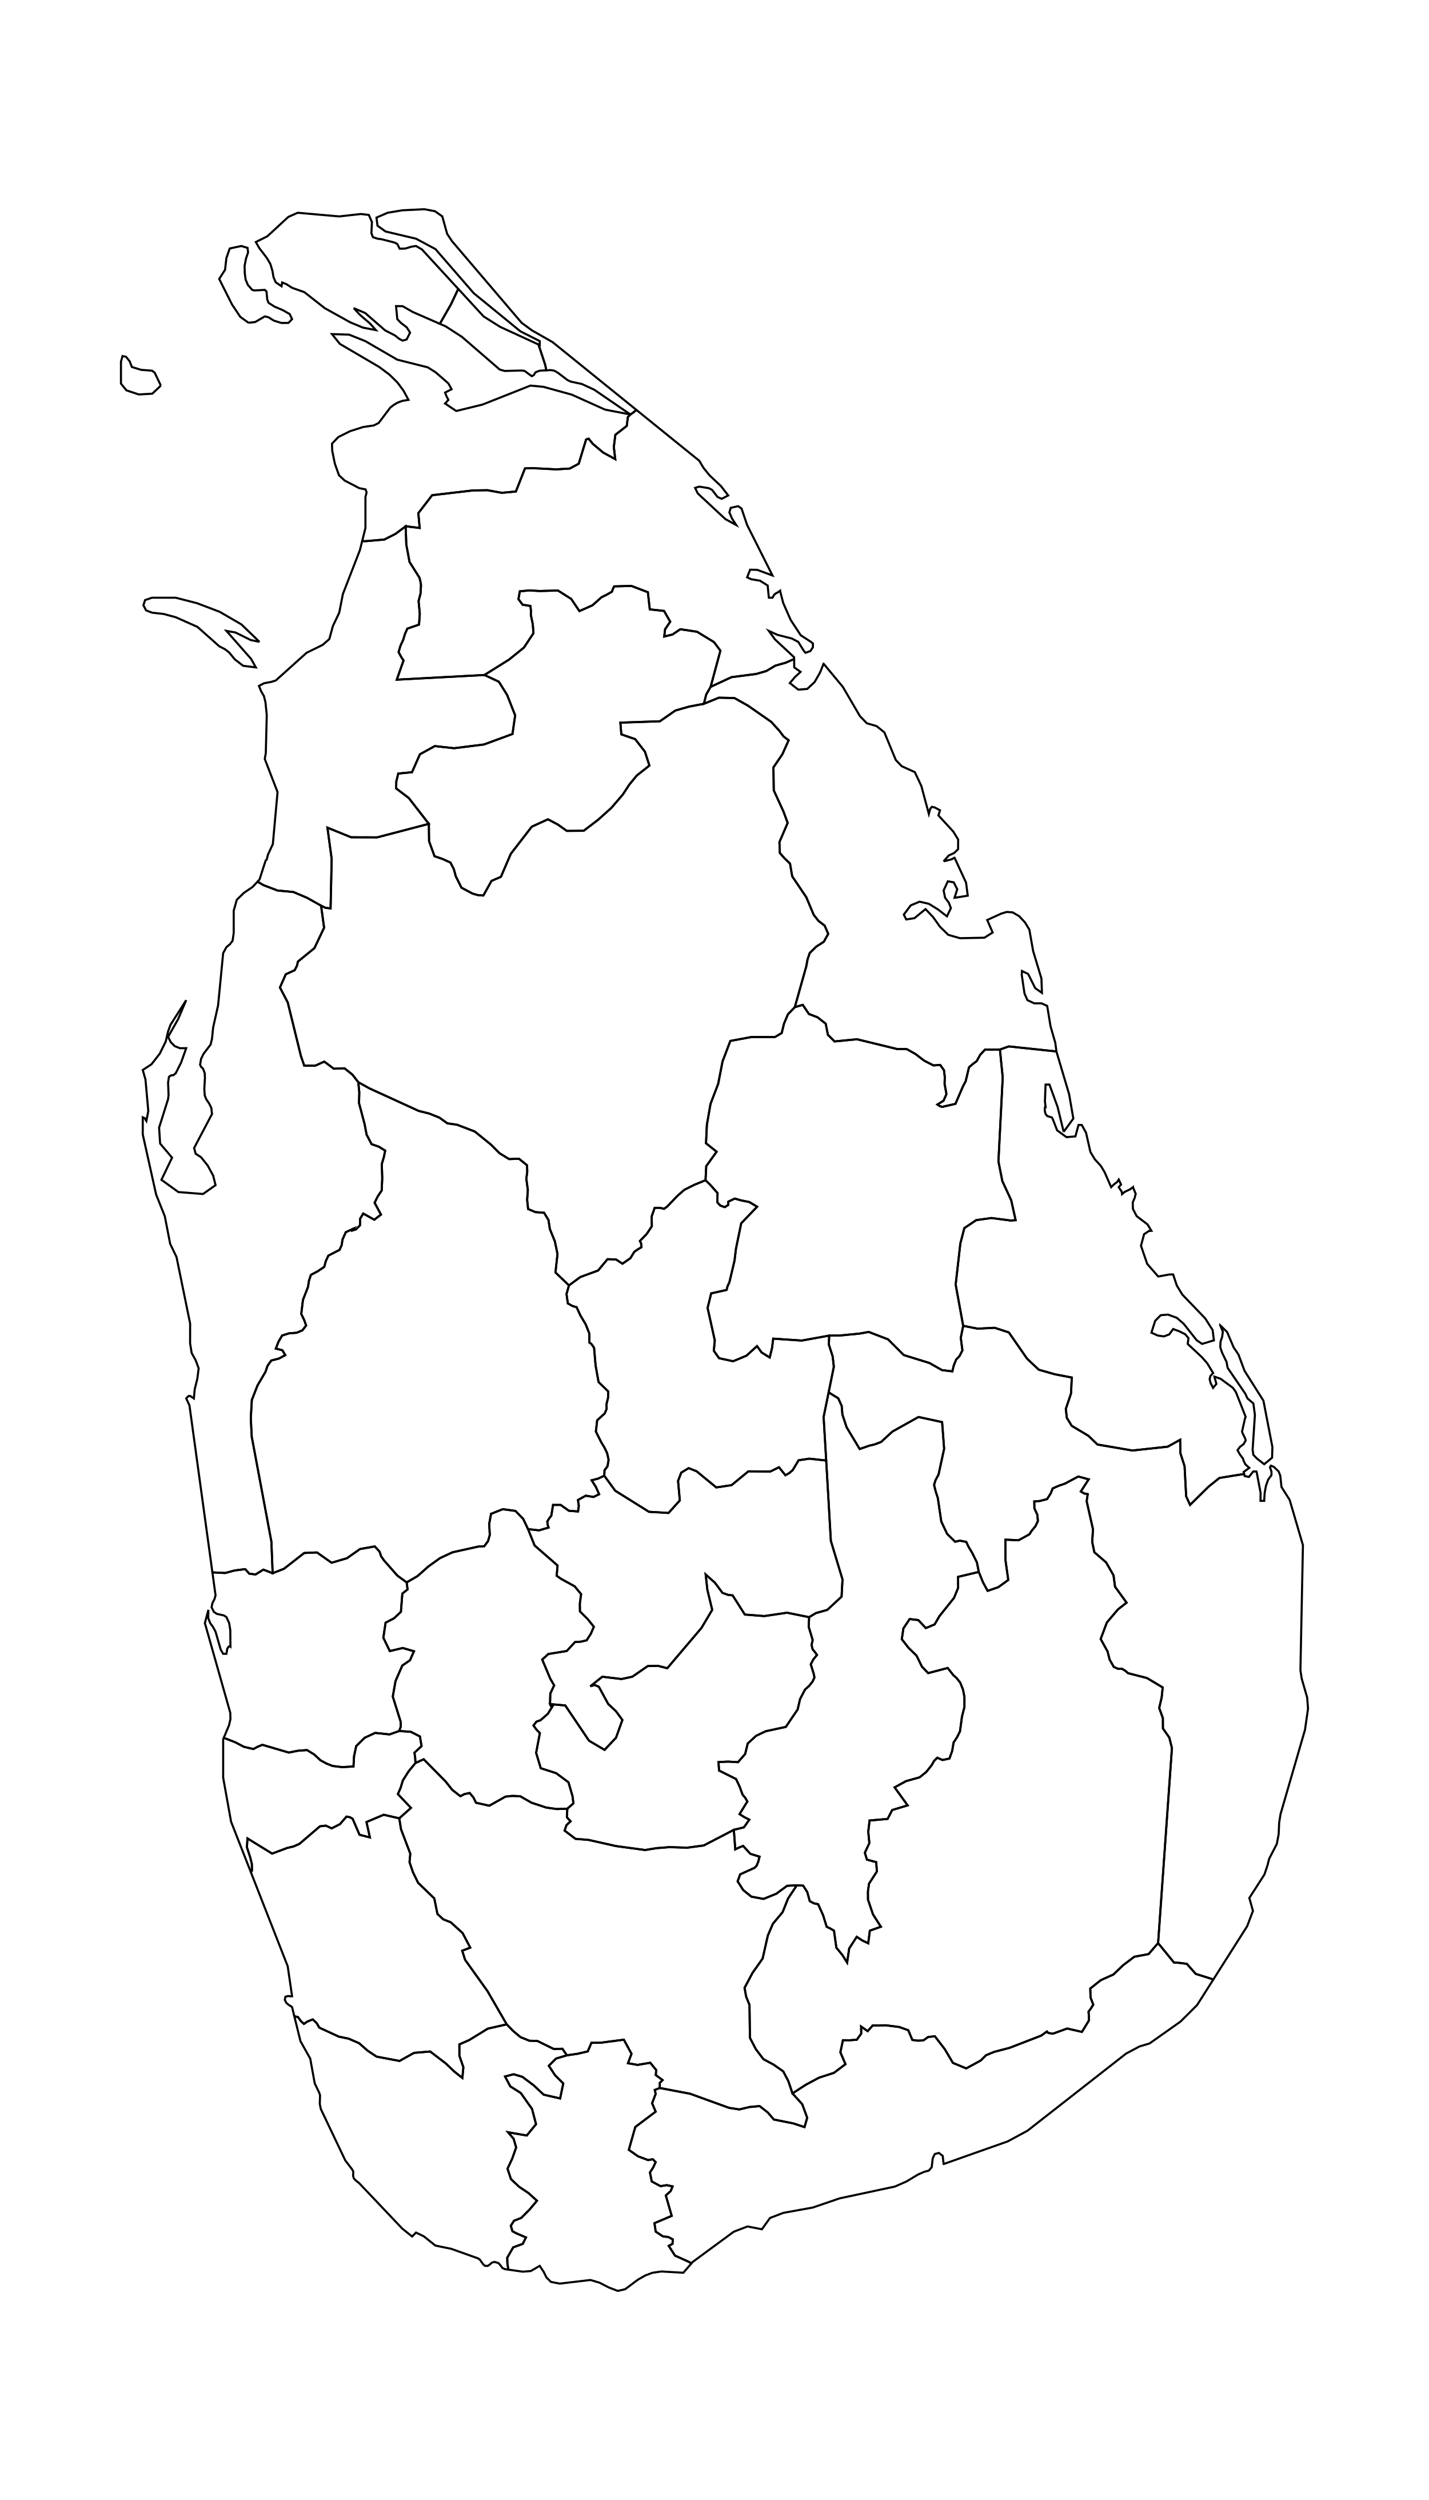 <?xml version="1.0" ?>
<svg xmlns="http://www.w3.org/2000/svg" xmlns:ev="http://www.w3.org/2001/xml-events" xmlns:xlink="http://www.w3.org/1999/xlink" baseProfile="full" height="600px" version="1.1" viewBox="-80.547 -140.7 959.563 1681.4" width="343px">
	<defs/>
	<path d="M 452.791,302.509 L 452.887,308.153 L 457.132,311.136 L 457.103,311.166 L 453.294,314.69 L 449.92,318.682 L 449.949,318.696 L 455.562,323.098 L 461.61,322.63 L 466.554,318.024 L 470.218,311.619 L 472.603,305.696 L 472.661,305.725 L 485.572,321.27 L 497.029,340.877 L 501.711,345.731 L 508.254,347.631 L 513.489,351.842 L 521.166,370.392 L 523.114,372.423 L 525.179,374.601 L 525.208,374.616 L 533.99,378.591 L 538.381,387.931 L 543.411,406.71 L 544.313,403.261 L 545.476,401.916 L 547.424,402.355 L 547.454,402.369 L 550.914,404.255 L 549.867,407.703 L 559.812,418.516 L 563.127,423.878 L 563.098,430.351 L 560.481,432.951 L 556.759,434.661 L 553.357,438.591 L 553.415,438.562 L 556.003,437.904 L 558.678,437.218 L 559.347,436.852 L 560.685,436.136 L 560.714,436.166 L 568.449,452.936 L 569.583,461.672 L 560.714,463.103 L 560.685,463.103 L 562.517,457.319 L 560.132,452.688 L 556.177,452.016 L 553.357,458.195 L 554.316,462.986 L 556.846,466.389 L 558.242,470.026 L 555.596,475.562 L 553.502,473.97 L 549.605,470.947 L 543.411,467.134 L 537.159,465.703 L 531.198,468.215 L 526.574,474.408 L 528.203,477.65 L 533.728,476.803 L 541.172,470.684 L 546.29,476.102 L 550.914,482.601 L 556.497,488.02 L 564.349,490.269 L 580.779,489.947 L 586.333,486.442 L 582.669,478.03 L 592.062,473.751 L 595.784,472.612 L 599.739,472.889 L 599.768,472.918 L 604.101,475.401 L 608.056,479.607 L 611.022,484.515 L 613.552,498.885 L 619.135,517.37 L 619.309,522.189 L 619.484,527.021 L 614.947,523.853 L 610.207,514.333 L 606.049,512.318 L 605.904,514.917 L 607.619,526.569 L 607.765,527.459 L 609.713,531.927 L 612.098,533.051 L 614.279,534.073 L 614.337,534.073 L 619.164,534.073 L 623.003,535.795 L 625.271,549.518 L 628.004,559.035 L 628.469,560.611 L 629.226,566.435 L 597.165,563.048 L 591.219,565.152 L 585.679,565.189 L 581.21,565.18 L 577.96,568.665 L 575.597,572.946 L 572.901,574.957 L 570.426,577.098 L 568.174,586.477 L 566.364,589.905 L 561.304,601.683 L 552.33,603.712 L 550.594,603.128 L 549.191,602.128 L 553.327,599.533 L 555.248,595.067 L 553.992,588.256 L 554.14,583.632 L 553.586,579.072 L 551.037,575.486 L 546.532,575.829 L 540.217,572.603 L 534.455,568.183 L 528.509,564.828 L 522.12,564.818 L 495.05,558.228 L 479.982,559.702 L 475.513,555.234 L 474.036,547.763 L 468.57,543.481 L 462.772,541.256 L 458.599,535.101 L 453.244,536.658 L 460.999,509.095 L 461.812,504.579 L 463.289,500.249 L 467.684,495.928 L 472.78,492.645 L 475.735,487.35 L 473.334,481.832 L 469.198,478.651 L 465.985,474.598 L 460.962,462.68 L 451.508,448.665 L 450.031,440.102 L 446.227,436.41 L 443.198,432.978 L 442.903,425.648 L 448.443,412.752 L 445.71,405.263 L 439.099,390.824 L 438.878,375.39 L 444.934,366.489 L 449.107,357.17 L 445.71,354.598 L 442.829,350.737 L 437.326,344.721 L 421.778,333.896 L 412.656,328.753 L 402.168,328.52 L 392.086,332.634 L 393.674,326.348 L 396.628,321.232 L 410.662,314.713 L 427.207,312.578 L 434.04,310.609 L 440.244,306.95 L 447.113,305 L 452.764,302.521 L 452.791,302.509" fill="none" stroke="#000000" stroke-width="1.4"/>
	<path d="M 346.685,134.971 L 388.999,169.18 L 389.377,169.824 L 391.877,174.011 L 395.89,178.988 L 403.567,186.19 L 408.453,192.499 L 404.12,194.768 L 404.091,194.783 L 401.648,193.685 L 401.357,193.553 L 401.299,193.538 L 397.548,188.708 L 395.483,187.654 L 395.454,187.625 L 388.999,186.571 L 386.178,187.42 L 387.574,190.289 L 388.039,191.196 L 406.592,208.438 L 413.833,212.404 L 413.862,212.419 L 410.983,207.955 L 409.238,203.886 L 410.139,200.857 L 415.083,199.701 L 417.409,201.267 L 421.19,212.419 L 424.65,219.282 L 438.23,246.323 L 435.497,245.328 L 427.936,242.534 L 423.196,242.446 L 421.19,247.567 L 423.981,248.869 L 429.797,249.82 L 434.973,253.068 L 435.032,253.507 L 435.788,261.29 L 435.846,261.29 L 438.23,261.29 L 439.423,259.227 L 440.499,258.335 L 441.72,257.749 L 443.348,256.608 L 443.348,256.638 L 445.18,263.777 L 445.384,264.669 L 450.444,276.181 L 457.219,286.508 L 464.111,290.984 L 464.635,291.408 L 465.449,292.095 L 465.42,294.611 L 463.762,297.141 L 460.447,298.325 L 459.488,297.272 L 455.562,290.984 L 451.287,288.731 L 441.487,286.215 L 435.788,283.612 L 438.405,287.239 L 439.859,289.258 L 452.77,301.309 L 452.791,302.509 L 452.764,302.521 L 447.113,305 L 440.244,306.95 L 434.04,310.609 L 427.207,312.578 L 410.662,314.713 L 396.628,321.232 L 403.202,296.893 L 398.881,291.126 L 387.506,284.179 L 376.242,282.47 L 370.998,286.036 L 365.421,287.374 L 366.012,282.488 L 369.447,277.426 L 365.311,270.172 L 355.709,269.122 L 354.416,257.585 L 343.337,253.348 L 331.703,253.664 L 330.891,255.429 L 330.226,257.26 L 326.828,259.21 L 323.283,260.929 L 317.152,266.382 L 308.363,270.274 L 302.86,262.099 L 293.923,256.433 L 281.625,256.786 L 274.719,256.368 L 268.293,256.981 L 267.369,262.22 L 270.139,265.973 L 275.383,266.818 L 275.753,269.744 L 275.716,272.958 L 277.008,279.098 L 277.451,285.172 L 271.062,294.803 L 261.091,302.864 L 244.509,313.246 L 185.53,316.403 L 190.072,303.496 L 188.447,301.054 L 186.749,297.84 L 187.967,293.68 L 189.851,289.593 L 191.033,285.646 L 192.621,282.061 L 200.487,279.377 L 201.004,272.029 L 200.191,263.576 L 201.521,258.384 L 201.816,252.884 L 201.41,250.236 L 200.708,247.691 L 194.098,237.22 L 191.919,225.484 L 191.513,213.237 L 200.93,214.389 L 200.007,204.426 L 209.313,192.344 L 236.753,189.128 L 246.54,188.989 L 256.179,190.736 L 265.633,189.862 L 271.764,174.311 L 276.565,174.125 L 292.852,174.962 L 301.9,174.404 L 307.92,171.15 L 312.868,154.844 L 314.604,154.332 L 317.3,157.717 L 324.317,163.639 L 332.479,168.092 L 331.519,159.939 L 332.553,151.711 L 340.197,145.76 L 340.973,139.781 L 342.675,138.051 L 344.518,136.805 L 346.66,134.992 L 346.685,134.971" fill="none" stroke="#000000" stroke-width="1.4"/>
	<path d="M 280.851,91.004 L 281.666,91.359 L 281.666,88.692 L 268.696,82.144 L 237.29,56.488 L 211.554,26.84 L 198.469,19.834 L 177.967,14.982 L 172.559,11.112 L 171.861,5.644 L 179.363,2.39 L 181.806,1.979 L 189.25,0.733 L 204.052,0.0 L 211.176,1.334 L 216.12,4.809 L 219.406,16.595 L 222.692,21.52 L 269.481,76.386 L 276.373,81.441 L 290.331,89.396 L 346.685,134.971 L 346.66,134.992 L 344.518,136.805 L 342.675,138.051 L 318.364,121.415 L 309.989,117.549 L 302.545,115.938 L 301.44,115.425 L 300.364,114.912 L 293.908,110.02 L 291.465,108.585 L 289.023,108.204 L 286.086,108.351 L 285.392,104.758 L 280.851,91.004" fill="none" stroke="#000000" stroke-width="1.4"/>
	<path d="M 214.489,77.074 L 196.113,69.046 L 189.483,65.221 L 185.034,65.163 L 185.877,73.925 L 188.349,76.503 L 192.187,79.419 L 194.456,82.979 L 192.187,87.579 L 189.483,88.399 L 186.866,86.993 L 184.481,85.001 L 177.619,81.441 L 164.271,69.822 L 156.594,66.54 L 156.623,66.569 L 160.52,70.848 L 167.557,76.913 L 171.454,81.309 L 162.788,79.639 L 154.238,76.078 L 137.052,66.54 L 123.356,55.785 L 115.214,52.913 L 114.399,52.414 L 111.317,50.421 L 108.438,49.264 L 108.002,51.814 L 104.076,49.132 L 102.593,45.659 L 101.895,41.511 L 100.499,36.822 L 98.144,32.82 L 96.748,31.003 L 93.084,26.225 L 90.729,22.077 L 98.464,18.207 L 112.538,5.204 L 118.878,2.39 L 118.907,2.39 L 146.823,4.853 L 161.392,3.225 L 166.714,3.841 L 168.807,8.649 L 168.458,16.199 L 169.505,18.823 L 172.559,19.819 L 175.525,20.244 L 184.074,22.443 L 185.877,23.411 L 187.477,26.577 L 191.315,26.445 L 194.339,25.521 L 195.503,25.169 L 197.247,24.92 L 198.469,24.744 L 198.498,24.759 L 201.26,26.371 L 202.453,27.06 L 212.456,37.935 L 226.869,53.588 L 226.856,53.618 L 222.018,63.909 L 214.489,77.074" fill="none" stroke="#000000" stroke-width="1.4"/>
	<path d="M 26.811,118.618 L 23.962,121.342 L 21.054,124.066 L 12.039,124.593 L 3.664,121.825 L 0.0,117.285 L 0.0,102.535 L 1.047,98.756 L 3.402,99.24 L 5.845,102.272 L 7.328,106.095 L 13.493,108.028 L 20.85,108.585 L 22.682,109.918 L 26.811,118.618" fill="none" stroke="#000000" stroke-width="1.4"/>
	<path d="M 85.785,76.386 L 80.26,72.386 L 74.735,64.137 L 66.069,46.89 L 70.024,40.72 L 70.925,32.82 L 73.164,26.415 L 80.958,24.744 L 85.087,25.99 L 85.145,26.005 L 85.494,29.039 L 84.098,33.275 L 83.139,38.17 L 83.284,43.109 L 83.808,47.051 L 83.837,47.285 L 84.157,48.077 L 85.378,50.934 L 87.006,52.795 L 88.286,54.261 L 89.798,54.642 L 96.719,54.261 L 97.882,55.331 L 98.406,60.738 L 99.278,62.98 L 103.349,65.544 L 108.874,67.903 L 113.498,70.525 L 113.876,71.346 L 115.097,73.925 L 112.625,76.474 L 107.915,76.503 L 102.855,74.936 L 99.278,72.694 L 96.748,72.079 L 90.321,75.859 L 85.814,76.386 L 85.785,76.386" fill="none" stroke="#000000" stroke-width="1.4"/>
	<path d="M 226.869,53.588 L 243.978,72.166 L 255.087,79.14 L 280.851,91.004 L 285.392,104.758 L 286.086,108.351 L 281.666,108.585 L 278.874,109.654 L 278.467,110.269 L 277.682,111.573 L 276.286,112.291 L 271.546,108.79 L 269.656,108.468 L 258.053,108.775 L 254.738,107.809 L 229.322,85.836 L 218.417,78.789 L 218.388,78.789 L 214.489,77.074 L 222.018,63.909 L 226.856,53.618 L 226.869,53.588" fill="none" stroke="#000000" stroke-width="1.4"/>
	<path d="M 162.235,223.219 L 164.445,214.453 L 164.445,193.553 L 165.231,190.494 L 164.533,188.43 L 160.345,187.625 L 150.487,182.502 L 146.649,178.93 L 144.235,172.166 L 143.828,170.937 L 142.112,162.504 L 141.938,157.716 L 146.212,153.221 L 154.122,149.283 L 162.904,146.486 L 170.116,145.417 L 173.344,143.762 L 181.195,133.365 L 182.097,132.692 L 183.464,131.637 L 186.081,130.085 L 189.309,128.884 L 193.409,128.24 L 190.006,121.972 L 187.971,119.218 L 185.906,116.465 L 180.643,111.28 L 173.693,106.095 L 147.259,90.597 L 141.938,83.99 L 153.453,84.356 L 164.358,88.722 L 185.877,101.202 L 206.407,106.358 L 211.816,109.815 L 220.278,117.197 L 222.372,121.093 L 218.01,123.319 L 218.97,125.779 L 220.249,128.24 L 218.01,130.671 L 218.039,130.686 L 225.513,135.708 L 243.164,131.403 L 275.442,118.618 L 284.137,119.453 L 303.184,124.696 L 325.663,134.801 L 342.616,138.051 L 342.675,138.051 L 340.973,139.781 L 340.197,145.76 L 332.553,151.711 L 331.519,159.939 L 332.479,168.092 L 324.317,163.639 L 317.3,157.717 L 314.604,154.332 L 312.868,154.844 L 307.92,171.15 L 301.9,174.404 L 292.852,174.962 L 276.565,174.125 L 271.764,174.311 L 265.633,189.862 L 256.179,190.736 L 246.54,188.989 L 236.753,189.128 L 209.313,192.344 L 200.007,204.426 L 200.93,214.389 L 191.513,213.237 L 184.68,218.338 L 177.146,222.158 L 164.848,223.236 L 162.235,223.219" fill="none" stroke="#000000" stroke-width="1.4"/>
	<path d="M 91.837,452.265 L 93.171,450.833 L 93.753,449.065 L 97.301,438.079 L 97.795,437.612 L 98.057,437.364 L 98.842,434.15 L 102.157,426.961 L 105.327,392.008 L 96.719,369.705 L 97.417,365.831 L 98.057,340.395 L 98.057,340.058 L 97.184,331.549 L 96.137,327.367 L 94.276,324.209 L 92.822,320.612 L 96.137,318.828 L 100.935,317.936 L 104.105,316.971 L 124.839,298.325 L 135.657,293.017 L 140.164,289.082 L 142.548,280.336 L 146.823,271.34 L 149.266,258.832 L 160.752,229.189 L 161.159,227.55 L 162.235,223.219 L 164.848,223.236 L 177.146,222.158 L 184.68,218.338 L 191.513,213.237 L 191.919,225.484 L 194.098,237.22 L 200.708,247.691 L 201.41,250.236 L 201.816,252.884 L 201.521,258.384 L 200.191,263.576 L 201.004,272.029 L 200.487,279.377 L 192.621,282.061 L 191.033,285.646 L 189.851,289.593 L 187.967,293.68 L 186.749,297.84 L 188.447,301.054 L 190.072,303.496 L 185.53,316.403 L 244.509,313.246 L 254.185,317.778 L 259.724,326.626 L 265.153,340.395 L 263.344,352.937 L 244.14,359.992 L 224.012,362.507 L 211.086,361.068 L 201.078,366.582 L 195.76,378.629 L 186.527,379.548 L 185.197,384.866 L 185.124,389.553 L 193.581,395.975 L 207.098,413.364 L 172.345,422.448 L 154.803,422.392 L 138.886,415.934 L 141.729,436.976 L 140.991,470.249 L 137.556,469.85 L 134.602,468.394 L 125.073,463.051 L 115.915,459.183 L 105.352,458.21 L 95.935,454.629 L 91.837,452.265" fill="none" stroke="#000000" stroke-width="1.4"/>
	<path d="M 20.85,271.34 L 16.866,269.774 L 15.092,266.322 L 16.226,262.87 L 20.85,261.29 L 36.815,261.29 L 43.881,263.104 L 51.18,264.976 L 66.418,270.769 L 80.958,279.195 L 93.171,290.984 L 93.142,290.969 L 87.297,289.755 L 77.003,284.665 L 70.954,283.612 L 80.231,294.143 L 87.53,302.45 L 90.729,308.153 L 82.179,307.071 L 76.596,302.771 L 72.757,298.091 L 69.878,295.868 L 66.185,293.996 L 51.471,280.921 L 44.172,277.673 L 36.873,274.426 L 31.522,272.978 L 28.673,272.203 L 20.85,271.34" fill="none" stroke="#000000" stroke-width="1.4"/>
	<path d="M 61.502,916.774 L 46.062,804.439 L 43.881,799.805 L 45.364,798.232 L 46.469,798.071 L 49.028,799.805 L 49.61,793.612 L 51.384,786.427 L 51.82,782.988 L 52.256,779.534 L 50.25,774.141 L 47.545,769.2 L 47.022,765.921 L 46.498,762.641 L 46.527,749.435 L 38.298,709.27 L 37.338,704.633 L 33.093,695.811 L 29.487,677.275 L 23.642,662.646 L 14.656,622.223 L 14.656,610.741 L 16.11,611.397 L 16.197,611.499 L 16.314,611.601 L 16.314,611.966 L 17.099,613.192 L 18.378,606.524 L 16.488,585.335 L 14.656,578.914 L 20.53,575.061 L 26.084,567.924 L 30.097,559.794 L 31.697,552.963 L 33.325,548.496 L 43.881,531.927 L 43.765,532.204 L 38.443,544.715 L 31.697,556.641 L 33.18,559.546 L 33.558,560.261 L 36.204,562.888 L 39.665,564.26 L 43.881,564.231 L 40.421,573.981 L 36.815,581.132 L 35.245,582.373 L 33.587,582.548 L 32.278,583.555 L 31.697,587.364 L 32.017,595.842 L 31.697,598.484 L 25.648,617.7 L 25.881,621.26 L 26.346,628.38 L 32.598,635.777 L 34.372,637.877 L 27.219,652.757 L 38.618,660.998 L 55.193,662.296 L 63.626,656.36 L 62.027,649.971 L 59.322,644.967 L 58.276,643.056 L 56.996,641.481 L 53.826,637.513 L 50.25,635.237 L 49.203,631.356 L 61.242,608.508 L 60.776,604.364 L 59.235,601.3 L 57.461,598.732 L 56.356,596.047 L 56.066,591.727 L 56.473,584.285 L 56.356,581.22 L 56.356,581.132 L 56.153,580.548 L 55.193,577.994 L 54.612,577.469 L 53.914,576.812 L 53.216,575.353 L 53.914,571.339 L 55.6,567.939 L 60.282,561.837 L 61.242,557.867 L 61.998,550.364 L 65.342,535.343 L 68.744,500.301 L 70.925,496.314 L 73.281,494.343 L 75.084,491.963 L 75.84,486.72 L 75.84,471.779 L 77.904,464.447 L 82.761,459.729 L 88.518,455.829 L 91.837,452.265 L 95.935,454.629 L 105.352,458.21 L 115.915,459.183 L 125.073,463.051 L 134.602,468.394 L 136.633,483.214 L 130.133,496.948 L 118.98,506.035 L 118.5,508.557 L 116.875,511.775 L 110.855,514.538 L 106.94,523.429 L 112.185,533.488 L 121.085,569.656 L 123.301,576.023 L 130.724,575.986 L 136.744,573.261 L 143.133,578.034 L 150.371,577.775 L 155.652,581.982 L 159.641,587.116 L 160.306,593.955 L 160.121,601.164 L 163.888,615.34 L 165.218,622.344 L 168.578,628.792 L 173.453,630.479 L 177.737,633.156 L 176.851,637.426 L 175.448,642.132 L 175.743,651.784 L 175.374,659.926 L 172.678,663.973 L 170.61,668.197 L 174.894,676.143 L 170.388,679.607 L 162.965,675.439 L 160.897,678.884 L 160.823,683.274 L 158.09,686.089 L 155.837,686.784 L 156.096,686.135 L 156.502,685.552 L 151.221,687.978 L 149.005,692.979 L 148.488,696.599 L 147.048,699.859 L 139.477,703.776 L 137.778,707.442 L 136.744,711.303 L 132.386,714.248 L 127.769,716.692 L 126.477,720.562 L 125.812,724.811 L 122.414,733.504 L 121.27,742.984 L 123.19,746.955 L 124.556,750.741 L 122.045,753.999 L 118.167,755.619 L 113.034,756.017 L 108.418,757.47 L 105.98,761.607 L 104.17,766.282 L 108.565,767.374 L 110.523,770.65 L 106.312,772.955 L 101.105,774.287 L 98.594,777.832 L 97.227,781.885 L 91.872,790.992 L 88.032,800.819 L 87.33,813.144 L 87.958,825.486 L 101.179,896.043 L 102.028,917.33 L 95.787,914.926 L 90.543,918.171 L 86.333,917.663 L 83.563,914.584 L 76.657,915.462 L 70.009,917.201 L 61.502,916.774" fill="none" stroke="#000000" stroke-width="1.4"/>
	<path d="M 69.151,1028.044 L 72.699,1019.561 L 73.63,1015.486 L 73.542,1011.339 L 73.542,1011.266 L 56.444,950.861 L 58.799,941.994 L 58.683,947.454 L 60.02,950.89 L 61.94,953.539 L 63.626,956.669 L 67.058,968.65 L 68.744,971.532 L 70.954,971.532 L 71.478,968.111 L 72.496,966.67 L 73.397,966.437 L 73.426,966.437 L 73.63,966.626 L 73.542,955.694 L 73.542,955.621 L 72.757,950.832 L 70.954,946.886 L 69.268,945.736 L 64.557,944.717 L 62.463,943.319 L 62.23,942.824 L 60.951,940.247 L 61.533,937.408 L 62.899,934.759 L 63.626,932.225 L 61.502,916.774 L 70.009,917.201 L 76.657,915.462 L 83.563,914.584 L 86.333,917.663 L 90.543,918.171 L 95.787,914.926 L 102.028,917.33 L 109.636,914.362 L 123.264,903.737 L 131.832,903.377 L 141.693,910.303 L 152.033,907.242 L 160.786,901.083 L 170.72,899.317 L 173.97,902.868 L 174.967,905.919 L 177.036,908.869 L 185.936,918.957 L 192.177,923.506 L 192.768,928.259 L 189.26,931.033 L 188.3,943.329 L 183.646,947.683 L 177.996,950.595 L 176.482,960.727 L 180.84,969.693 L 189.555,967.632 L 197.089,969.822 L 194.393,975.895 L 189.223,979.454 L 184.68,989.87 L 182.834,1000.286 L 188.152,1017.262 L 188.226,1020.524 L 187.155,1023.462 L 180.655,1025.754 L 170.979,1024.737 L 163.925,1027.999 L 158.238,1033.598 L 156.797,1040.334 L 156.391,1047.337 L 148.709,1047.744 L 142.394,1046.977 L 138.258,1045.36 L 134.195,1043.161 L 129.985,1039.244 L 125.147,1036.278 L 119.054,1036.731 L 112.886,1037.95 L 95.122,1032.748 L 91.872,1034.06 L 89.066,1035.594 L 82.75,1034.097 L 76.841,1031.02 L 69.151,1028.044" fill="none" stroke="#000000" stroke-width="1.4"/>
	<path d="M 87.398,1118.476 L 74.066,1084.45 L 69.21,1057.45 L 68.744,1054.773 L 68.744,1029.048 L 69.151,1028.044 L 76.841,1031.02 L 82.75,1034.097 L 89.066,1035.594 L 91.872,1034.06 L 95.122,1032.748 L 112.886,1037.95 L 119.054,1036.731 L 125.147,1036.278 L 129.985,1039.244 L 134.195,1043.161 L 138.258,1045.36 L 142.394,1046.977 L 148.709,1047.744 L 156.391,1047.337 L 156.797,1040.334 L 158.238,1033.598 L 163.925,1027.999 L 170.979,1024.737 L 180.655,1025.754 L 187.155,1023.462 L 194.91,1023.979 L 201.078,1027.103 L 202.186,1033.608 L 197.422,1038.043 L 197.902,1041.498 L 198.086,1044.981 L 193.507,1050.552 L 189.629,1056.668 L 188.115,1061.648 L 186.268,1065.888 L 195.058,1075.172 L 187.192,1082.183 L 176.74,1079.781 L 165.144,1084.668 L 167.434,1095.022 L 160.454,1093.23 L 155.837,1082.506 L 153.991,1081.444 L 151.701,1081.019 L 147.306,1086.1 L 141.729,1088.935 L 137.815,1087.097 L 133.826,1087.559 L 120.088,1099.326 L 116.136,1101.09 L 111.963,1102.06 L 101.659,1105.902 L 85.114,1095.715 L 84.708,1101.645 L 86.887,1108.276 L 88.032,1112.829 L 88.105,1117.28 L 87.958,1117.521 L 87.398,1118.476" fill="none" stroke="#000000" stroke-width="1.4"/>
	<path d="M 116.609,1215.304 L 115.097,1209.169 L 114.341,1208.573 L 112.8,1207.643 L 111.201,1206.248 L 110.212,1204.285 L 110.619,1202.192 L 112.364,1201.683 L 114.196,1201.887 L 114.225,1201.887 L 115.097,1201.843 L 112.364,1183.105 L 112.131,1181.607 L 104.687,1162.59 L 87.398,1118.476 L 87.958,1117.521 L 88.105,1117.28 L 88.032,1112.829 L 86.887,1108.276 L 84.708,1101.645 L 85.114,1095.715 L 101.659,1105.902 L 111.963,1102.06 L 116.136,1101.09 L 120.088,1099.326 L 133.826,1087.559 L 137.815,1087.097 L 141.729,1088.935 L 147.306,1086.1 L 151.701,1081.019 L 153.991,1081.444 L 155.837,1082.506 L 160.454,1093.23 L 167.434,1095.022 L 165.144,1084.668 L 176.74,1079.781 L 187.192,1082.183 L 188.373,1089.545 L 194.615,1105.948 L 194.098,1111.656 L 196.388,1118.379 L 199.859,1125.527 L 210.754,1136.045 L 212.859,1146.461 L 216.81,1150.145 L 221.796,1152.066 L 229.773,1159.314 L 234.944,1169.147 L 229.552,1171.205 L 231.435,1177.271 L 246.54,1198.402 L 259.466,1220.739 L 246.725,1223.637 L 234.242,1231.307 L 227.631,1234.205 L 227.631,1241.856 L 230.327,1249.626 L 229.626,1256.787 L 224.049,1252.348 L 218.546,1247.07 L 207.984,1238.995 L 197.126,1239.917 L 187.376,1245.362 L 171.902,1242.437 L 165.956,1238.469 L 160.195,1233.43 L 153.104,1230.347 L 146.567,1229.027 L 133.457,1222.973 L 131.647,1219.918 L 129.025,1217.416 L 125.406,1218.847 L 123.079,1220.444 L 121.011,1218.533 L 119.091,1215.847 L 116.609,1215.304" fill="none" stroke="#000000" stroke-width="1.4"/>
	<path d="M 260.572,1385.695 L 258.285,1385.362 L 256.57,1384.607 L 255.378,1382.922 L 253.865,1381.252 L 251.074,1380.483 L 249.416,1381.064 L 248.108,1382.225 L 246.712,1383.213 L 244.851,1383.155 L 244.211,1382.632 L 243.629,1382.124 L 241.361,1378.914 L 240.256,1378.246 L 239.965,1378.072 L 239.965,1378.043 L 237.435,1377.157 L 222.169,1371.711 L 215.916,1370.433 L 211.467,1369.503 L 203.703,1363.302 L 201.958,1362.459 L 198.527,1360.804 L 198.469,1360.775 L 195.851,1363.433 L 189.192,1358.088 L 160.083,1327.396 L 157.699,1325.536 L 157.67,1325.522 L 157.408,1325.187 L 156.594,1324.214 L 156.158,1322.703 L 156.274,1319.682 L 155.373,1318.113 L 154.151,1316.529 L 150.923,1312.331 L 134.435,1277.693 L 133.737,1274.38 L 133.737,1274.351 L 133.825,1271.387 L 133.912,1268.423 L 133.912,1268.394 L 133.301,1266.592 L 130.335,1260.445 L 127.311,1243.776 L 120.739,1232.062 L 116.609,1215.304 L 119.091,1215.847 L 121.011,1218.533 L 123.079,1220.444 L 125.406,1218.847 L 129.025,1217.416 L 131.647,1219.918 L 133.457,1222.973 L 146.567,1229.027 L 153.104,1230.347 L 160.195,1233.43 L 165.956,1238.469 L 171.902,1242.437 L 187.376,1245.362 L 197.126,1239.917 L 207.984,1238.995 L 218.546,1247.07 L 224.049,1252.348 L 229.626,1256.787 L 230.327,1249.626 L 227.631,1241.856 L 227.631,1234.205 L 234.242,1231.307 L 246.725,1223.637 L 259.466,1220.739 L 263.824,1225.225 L 268.699,1229.323 L 274.719,1231.759 L 280.037,1231.888 L 291.153,1237.333 L 296.914,1237.149 L 299.979,1241.56 L 292.63,1243.747 L 287.792,1248.602 L 292.002,1254.978 L 297.505,1260.487 L 295.4,1270.582 L 284.358,1268.045 L 277.525,1261.678 L 269.991,1256.03 L 264.082,1254.295 L 258.358,1255.818 L 261.867,1262.443 L 268.957,1266.937 L 276.528,1277.687 L 279.187,1287.891 L 272.946,1295.503 L 260.389,1293.326 L 264.119,1297.717 L 265.818,1303.529 L 263.233,1310.901 L 260.02,1317.828 L 262.31,1324.802 L 267.812,1329.977 L 274.202,1334.285 L 279.815,1339.358 L 274.977,1345.141 L 269.29,1350.878 L 264.341,1352.834 L 262.236,1356.2 L 263.344,1359.908 L 266.151,1361.365 L 272.429,1364.049 L 270.25,1368.374 L 263.824,1370.726 L 259.835,1377.67 L 259.909,1381.571 L 260.537,1385.342 L 260.572,1385.695" fill="none" stroke="#000000" stroke-width="1.4"/>
	<path d="M 383.747,1381.476 L 378.268,1387.802 L 363.641,1386.945 L 363.612,1386.931 L 357.505,1387.802 L 352.736,1389.603 L 347.822,1392.391 L 339.127,1398.867 L 336.626,1399.448 L 334.125,1400.0 L 328.193,1397.72 L 321.912,1394.496 L 318.306,1393.407 L 315.805,1392.667 L 295.129,1395.106 L 289.226,1393.959 L 286.231,1391.011 L 284.312,1387.134 L 282.8,1384.868 L 281.666,1383.169 L 275.617,1386.669 L 270.208,1387.076 L 260.572,1385.695 L 260.537,1385.342 L 259.909,1381.571 L 259.835,1377.67 L 263.824,1370.726 L 270.25,1368.374 L 272.429,1364.049 L 266.151,1361.365 L 263.344,1359.908 L 262.236,1356.2 L 264.341,1352.834 L 269.29,1350.878 L 274.977,1345.141 L 279.815,1339.358 L 274.202,1334.285 L 267.812,1329.977 L 262.31,1324.802 L 260.02,1317.828 L 263.233,1310.901 L 265.818,1303.529 L 264.119,1297.717 L 260.389,1293.326 L 272.946,1295.503 L 279.187,1287.891 L 276.528,1277.687 L 268.957,1266.937 L 261.867,1262.443 L 258.358,1255.818 L 264.082,1254.295 L 269.991,1256.03 L 277.525,1261.678 L 284.358,1268.045 L 295.4,1270.582 L 297.505,1260.487 L 292.002,1254.978 L 287.792,1248.602 L 292.63,1243.747 L 299.979,1241.56 L 306.959,1240.564 L 313.976,1238.948 L 316.451,1233.162 L 322.544,1233.116 L 338.24,1231.058 L 343.411,1240.527 L 341.047,1246.876 L 347.473,1248.011 L 356.041,1246.581 L 360.03,1251.49 L 359.734,1254.84 L 364.314,1258.226 L 362.43,1260.137 L 362.43,1263.542 L 359.069,1264.852 L 359.66,1267.528 L 357.26,1273.802 L 359.66,1279.458 L 345.959,1289.774 L 341.601,1305.144 L 347.805,1309.489 L 354.564,1312.026 L 357.74,1311.463 L 359.66,1313.401 L 357.924,1317.109 L 355.819,1320.347 L 357.038,1326.417 L 362.91,1329.562 L 367.12,1328.88 L 371.035,1329.728 L 369.779,1332.837 L 366.492,1335.807 L 370.444,1349.541 L 358.848,1354.457 L 359.697,1360.147 L 364.646,1363.394 L 368.117,1363.726 L 371.183,1365.367 L 370.998,1368.328 L 368.45,1369.739 L 372.66,1376.268 L 381.745,1380.363 L 383.747,1381.476" fill="none" stroke="#000000" stroke-width="1.4"/>
	<path d="M 734.771,1190.566 L 723.851,1207.759 L 712.626,1218.937 L 691.892,1233.574 L 685.117,1235.594 L 676.044,1240.434 L 609.713,1292.311 L 596.453,1299.459 L 553.386,1314.684 L 553.357,1314.684 L 552.775,1309.527 L 552.746,1309.222 L 550.187,1307.217 L 550.129,1307.232 L 549.547,1307.377 L 547.395,1307.958 L 546.029,1310.82 L 545.331,1316.834 L 543.382,1319.101 L 540.242,1319.943 L 536.083,1321.774 L 528.319,1326.437 L 520.555,1329.836 L 483.362,1337.782 L 465.333,1343.941 L 445.558,1347.514 L 436.544,1350.971 L 431.135,1358.552 L 421.451,1356.664 L 415.49,1358.945 L 412.117,1360.252 L 398.362,1370.375 L 384.608,1380.483 L 383.747,1381.476 L 381.745,1380.363 L 372.66,1376.268 L 368.45,1369.739 L 370.998,1368.328 L 371.183,1365.367 L 368.117,1363.726 L 364.646,1363.394 L 359.697,1360.147 L 358.848,1354.457 L 370.444,1349.541 L 366.492,1335.807 L 369.779,1332.837 L 371.035,1329.728 L 367.12,1328.88 L 362.91,1329.562 L 357.038,1326.417 L 355.819,1320.347 L 357.924,1317.109 L 359.66,1313.401 L 357.74,1311.463 L 354.564,1312.026 L 347.805,1309.489 L 341.601,1305.144 L 345.959,1289.774 L 359.66,1279.458 L 357.26,1273.802 L 359.66,1267.528 L 359.069,1264.852 L 362.43,1263.542 L 382.853,1267.426 L 409.074,1276.912 L 415.943,1277.964 L 422.739,1276.349 L 429.571,1275.694 L 435,1279.938 L 439.173,1284.745 L 452.284,1287.384 L 459.781,1289.847 L 461.59,1283.573 L 458.266,1274.485 L 451.693,1267.196 L 460.482,1261.465 L 469.493,1256.621 L 479.576,1253.354 L 487.331,1247.513 L 483.897,1239.511 L 485.632,1231.408 L 490.138,1231.445 L 494.976,1231.076 L 497.93,1226.932 L 497.857,1222.197 L 502.251,1225.326 L 505.649,1221.478 L 514.623,1221.394 L 523.487,1222.53 L 529.58,1224.708 L 532.313,1231.224 L 535.859,1231.713 L 539.7,1231.547 L 542.95,1229.24 L 547.455,1228.75 L 554.14,1237.453 L 559.606,1246.673 L 568.543,1250.373 L 578.33,1245.049 L 581.838,1241.533 L 587.304,1239.262 L 597.718,1236.54 L 618.954,1228.335 L 622.869,1225.539 L 623.755,1226.563 L 626.894,1227.015 L 636.422,1223.545 L 646.394,1225.815 L 651.047,1218.229 L 651.047,1215.118 L 650.825,1212.192 L 652.45,1209.986 L 654.002,1207.466 L 652.155,1202.666 L 652.007,1196.629 L 659.061,1191.035 L 667.555,1187.223 L 674.055,1180.991 L 681.626,1175.268 L 691.228,1173.486 L 697.617,1166.081 L 708.29,1179.164 L 712.39,1179.431 L 716.969,1180.059 L 722.915,1186.807 L 731.594,1189.512 L 734.771,1190.566" fill="none" stroke="#000000" stroke-width="1.4"/>
	<path d="M 755.489,850.61 L 755.838,851.994 L 758.717,852.592 L 761.596,848.921 L 763.806,848.921 L 763.835,848.935 L 766.569,863.371 L 766.482,868.688 L 766.54,868.688 L 768.982,868.688 L 768.982,868.557 L 769.273,863.546 L 770.146,858.593 L 771.658,854.369 L 773.868,851.368 L 773.868,848.935 L 773.664,848.367 L 772.879,846.124 L 773.519,845.002 L 775.496,845.832 L 778.695,848.921 L 779.8,851.747 L 780.614,859.336 L 786.11,868.032 L 795.038,898.486 L 793.351,982.624 L 794.224,988.285 L 797.888,1000.933 L 798.469,1008.384 L 796.434,1022.602 L 779.974,1079.359 L 779.044,1085.207 L 778.695,1092.945 L 777.474,1099.403 L 772.327,1109.366 L 771.192,1113.817 L 769.157,1119.925 L 762.236,1130.701 L 758.979,1135.762 L 761.422,1144.458 L 757.496,1154.782 L 734.771,1190.566 L 731.594,1189.512 L 722.915,1186.807 L 716.969,1180.059 L 712.39,1179.431 L 708.29,1179.164 L 697.617,1166.081 L 706.924,1034.929 L 705.151,1027.86 L 700.867,1021.743 L 700.83,1014.831 L 698.356,1007.956 L 700.018,1000.896 L 700.719,994.177 L 690.157,987.846 L 677.416,984.574 L 675.569,982.947 L 673.353,981.635 L 670.694,981.635 L 667.814,980.378 L 665.044,975.47 L 663.604,969.924 L 658.987,961.568 L 663.16,950.466 L 670.621,941.674 L 676.419,937.125 L 668.663,926.437 L 667.629,918.745 L 662.643,910.071 L 654.74,903.238 L 653.3,896.339 L 653.817,887.794 L 649.57,868.945 L 650.272,864.136 L 647.908,863.719 L 645.655,862.36 L 650.936,854.201 L 643.919,852.305 L 634.982,857.069 L 630.661,858.567 L 626.709,860.325 L 625.38,863.673 L 622.942,867.503 L 617.994,868.779 L 614.337,869.056 L 614.411,873.736 L 616.369,877.954 L 616.775,882.162 L 615.15,885.686 L 612.676,888.664 L 611.014,891.179 L 603.775,895.174 L 594.912,894.776 L 594.949,908.518 L 596.832,921.87 L 590.185,926.706 L 582.946,929.211 L 579.807,923.395 L 577,916.47 L 575.744,910.053 L 572.531,903.598 L 570.057,899.446 L 568.58,896.265 L 564.185,895.433 L 561.083,896.182 L 555.728,890.92 L 551.776,882.541 L 549.449,866.79 L 548.009,862.332 L 546.938,857.92 L 547.935,854.701 L 549.93,851.01 L 553.697,833.609 L 552.33,815.707 L 536.45,812.274 L 518.907,822.063 L 511.3,829.058 L 506.979,830.714 L 503.396,831.537 L 496.896,833.813 L 488.107,819.204 L 485.263,810.618 L 484.783,804.779 L 482.456,799.681 L 477.064,796.377 L 476.067,795.433 L 479.502,778.48 L 478.726,771.585 L 476.141,763.514 L 476.4,757.526 L 483.121,757.507 L 496.453,756.23 L 502.99,755.082 L 515.99,760.062 L 526.552,770.622 L 543.836,775.962 L 552.256,780.756 L 559.236,781.589 L 560.086,777.897 L 561.748,773.704 L 564.037,771.316 L 565.995,767.476 L 564.887,759.016 L 566.512,750.954 L 576.188,752.861 L 587.673,752.287 L 597.201,755.378 L 609.426,772.982 L 617.329,780.47 L 628.224,783.561 L 639.561,785.735 L 639.044,796.488 L 635.536,806.861 L 636.238,812.848 L 639.525,818.214 L 650.752,824.931 L 656.845,830.788 L 680.297,834.812 L 704.08,832.24 L 712.464,827.587 L 712.611,836.56 L 715.418,845.34 L 716.489,865.616 L 719.111,871.387 L 731.594,859.095 L 738.869,853.276 L 748.656,851.676 L 755.489,850.61" fill="none" stroke="#000000" stroke-width="1.4"/>
	<path d="M 629.226,566.435 L 629.226,566.464 L 630.331,570.186 L 637.775,595.244 L 640.596,611.572 L 634.111,620.487 L 634.111,620.531 L 630.505,605.75 L 629.982,603.664 L 624.544,588.692 L 621.927,588.692 L 621.49,600.06 L 621.927,603.635 L 621.665,603.518 L 621.403,604.539 L 621.403,604.568 L 621.403,606.349 L 621.927,608.508 L 623.119,609.909 L 626.143,610.828 L 626.172,610.843 L 626.783,611.966 L 629.691,619.48 L 635.972,624.062 L 636.001,624.062 L 641.992,623.566 L 644.085,615.862 L 646.266,615.862 L 648.534,619.976 L 649.145,621.085 L 652.082,634.026 L 655.077,639.001 L 659.061,643.348 L 661.62,647.578 L 666.04,657.702 L 667.785,655.951 L 670.082,654.23 L 671.129,652.582 L 672.7,655.922 L 671.129,657.702 L 671.914,658.985 L 672.612,659.831 L 672.729,660.05 L 673.136,660.765 L 673.368,662.369 L 673.398,662.34 L 675.171,660.881 L 678.835,659.131 L 680.697,657.702 L 680.697,657.731 L 681.54,659.744 L 682.558,662.194 L 681.802,665.097 L 680.551,667.985 L 680.609,670.216 L 680.697,672.375 L 683.197,677.188 L 687.617,680.557 L 690.496,682.759 L 693.114,687.061 L 691.456,687.163 L 690.613,687.732 L 689.537,688.461 L 688.868,688.884 L 688.199,689.292 L 687.152,693.2 L 686.105,697.108 L 690.293,709.328 L 692.561,711.923 L 697.679,717.785 L 697.737,717.785 L 705.298,716.414 L 707.741,716.414 L 710.212,723.894 L 713.033,728.515 L 713.906,729.944 L 729.318,745.98 L 734.29,753.808 L 735.163,760.732 L 727.253,763.108 L 727.224,763.122 L 723.56,760.645 L 714.778,749.523 L 710.183,745.572 L 704.251,743.4 L 704.193,743.4 L 703.582,743.458 L 699.366,743.823 L 695.643,747.613 L 693.114,755.557 L 697.388,757.496 L 701.518,758.079 L 705.065,756.767 L 707.741,753.109 L 711.957,754.683 L 715.825,756.607 L 717.162,758.181 L 718.064,759.274 L 717.511,763.122 L 722.251,767.539 L 726.991,771.955 L 730.714,776.211 L 734.61,782.682 L 734.581,782.697 L 732.749,784.81 L 732.284,786.865 L 732.895,789.327 L 734.61,792.708 L 736.82,790.012 L 735.483,785.145 L 735.483,785.116 L 739.699,786.602 L 747.987,792.708 L 749.964,795.565 L 756.536,812.25 L 756.129,812.964 L 754.094,822.026 L 754.384,823.017 L 754.443,823.163 L 756.129,826.631 L 756.536,828.029 L 755.14,830.491 L 752.581,832.458 L 751.04,834.644 L 752.872,837.82 L 754.617,840.107 L 755.228,841.899 L 755.315,842.132 L 756.362,844.171 L 758.979,846.488 L 755.14,849.241 L 755.489,850.61 L 748.656,851.676 L 738.869,853.276 L 731.594,859.095 L 719.111,871.387 L 716.489,865.616 L 715.418,845.34 L 712.611,836.56 L 712.464,827.587 L 704.08,832.24 L 680.297,834.812 L 656.845,830.788 L 650.752,824.931 L 639.525,818.214 L 636.238,812.848 L 635.536,806.861 L 639.044,796.488 L 639.561,785.735 L 628.224,783.561 L 617.329,780.47 L 609.426,772.982 L 597.201,755.378 L 587.673,752.287 L 576.188,752.861 L 566.512,750.954 L 561.452,723.237 L 564.591,695.655 L 567.287,685.246 L 575.301,679.866 L 585.531,678.449 L 598.494,680.153 L 601.781,679.903 L 598.826,666.548 L 592.844,653.6 L 590.221,640.4 L 593.102,583.854 L 591.219,565.152 L 597.165,563.048 L 629.226,566.435" fill="none" stroke="#000000" stroke-width="1.4"/>
	<path d="M 744.323,779.126 L 743.712,775.366 L 742.316,772.451 L 740.601,768.865 L 739.437,765.353 L 739.612,761.636 L 740.717,758.341 L 741.182,754.858 L 739.437,750.703 L 739.437,750.66 L 744.032,755.12 L 748.423,765.455 L 751.651,770.235 L 752.436,772.305 L 755.751,781.195 L 764.446,794.953 L 768.459,801.292 L 774.508,832.517 L 774.508,832.546 L 774.275,839.684 L 768.982,844.04 L 763.952,840.092 L 762.41,838.475 L 761.683,837.732 L 761.451,835.955 L 761.189,834.192 L 761.247,833.449 L 762.73,810.909 L 761.683,803.128 L 757.758,799.805 L 756.275,796.614 L 744.323,779.126" fill="none" stroke="#000000" stroke-width="1.4"/>
	<path d="M 454.61,1127.226 L 448.738,1136.073 L 445.045,1145.279 L 438.508,1153.091 L 435.111,1161.022 L 431.602,1176.505 L 424.844,1186.06 L 419.452,1196.205 L 420.523,1202.085 L 422.776,1207.715 L 423.071,1229.793 L 427.06,1237.435 L 432.119,1244.144 L 438.951,1247.808 L 445.451,1252.357 L 448.886,1258.882 L 451.693,1267.196 L 458.266,1274.485 L 461.59,1283.573 L 459.781,1289.847 L 452.284,1287.384 L 439.173,1284.745 L 435,1279.938 L 429.571,1275.694 L 422.739,1276.349 L 415.943,1277.964 L 409.074,1276.912 L 382.853,1267.426 L 362.43,1263.542 L 362.43,1260.137 L 364.314,1258.226 L 359.734,1254.84 L 360.03,1251.49 L 356.041,1246.581 L 347.473,1248.011 L 341.047,1246.876 L 343.411,1240.527 L 338.24,1231.058 L 322.544,1233.116 L 316.451,1233.162 L 313.976,1238.948 L 306.959,1240.564 L 299.979,1241.56 L 296.914,1237.149 L 291.153,1237.333 L 280.037,1231.888 L 274.719,1231.759 L 268.699,1229.323 L 263.824,1225.225 L 259.466,1220.739 L 246.54,1198.402 L 231.435,1177.271 L 229.552,1171.205 L 234.944,1169.147 L 229.773,1159.314 L 221.796,1152.066 L 216.81,1150.145 L 212.859,1146.461 L 210.754,1136.045 L 199.859,1125.527 L 196.388,1118.379 L 194.098,1111.656 L 194.615,1105.948 L 188.373,1089.545 L 187.192,1082.183 L 195.058,1075.172 L 186.268,1065.888 L 188.115,1061.648 L 189.629,1056.668 L 193.507,1050.552 L 198.086,1044.981 L 203.626,1042.468 L 218.435,1057.481 L 222.867,1063.08 L 228.333,1067.329 L 230.918,1065.925 L 234.537,1065.131 L 237.123,1068.225 L 238.821,1071.717 L 247.759,1073.703 L 258.617,1067.597 L 263.085,1067.108 L 268.477,1067.302 L 276.159,1071.689 L 286.019,1074.932 L 293.11,1075.948 L 300.238,1075.699 L 299.979,1081.555 L 302.417,1084.197 L 299.684,1086.746 L 298.391,1090.413 L 305.741,1095.992 L 314.456,1096.694 L 332.996,1100.85 L 352.606,1103.501 L 360.14,1102.254 L 369.004,1101.552 L 380.859,1101.94 L 392.012,1100.435 L 412.25,1089.914 L 413.21,1103.058 L 415.869,1101.755 L 418.492,1100.73 L 423.366,1106.069 L 429.534,1107.962 L 428.685,1111.305 L 427.54,1114.076 L 426.173,1115.47 L 416.497,1119.857 L 414.798,1124.548 L 418.565,1130.459 L 424.031,1134.854 L 432.193,1136.396 L 440.798,1132.906 L 448.073,1127.568 L 454.61,1127.226" fill="none" stroke="#000000" stroke-width="1.4"/>
	<path d="M 451.693,1267.196 L 448.886,1258.882 L 445.451,1252.357 L 438.951,1247.808 L 432.119,1244.144 L 427.06,1237.435 L 423.071,1229.793 L 422.776,1207.715 L 420.523,1202.085 L 419.452,1196.205 L 424.844,1186.06 L 431.602,1176.505 L 435.111,1161.022 L 438.508,1153.091 L 445.045,1145.279 L 448.738,1136.073 L 454.61,1127.226 L 458.857,1127.448 L 461.627,1131.742 L 463.326,1137.892 L 466.096,1139.351 L 468.94,1139.951 L 472.263,1147.301 L 474.701,1155.131 L 477.212,1156.332 L 479.613,1157.744 L 481.201,1169.156 L 485.337,1174.234 L 488.439,1179.182 L 489.843,1169.701 L 494.902,1161.881 L 498.706,1164.346 L 502.621,1166.22 L 503.729,1157.735 L 511.152,1155.085 L 505.834,1146.775 L 502.473,1136.839 L 502.436,1131.391 L 503.175,1126.127 L 508.456,1117.964 L 508.013,1111.647 L 501.771,1109.966 L 500.368,1105.32 L 503.396,1098.837 L 502.658,1091.161 L 503.544,1083.643 L 515.657,1082.59 L 518.76,1076.604 L 529.137,1073.463 L 520.385,1061.371 L 528.066,1057.158 L 537.188,1054.617 L 541.694,1050.987 L 545.313,1046.441 L 546.901,1043.623 L 549.08,1041.433 L 552.626,1042.967 L 557.279,1041.979 L 559.125,1036.795 L 560.049,1031.233 L 562.449,1027.537 L 564.37,1023.647 L 565.699,1013.732 L 567.361,1007.3 L 567.361,1000.646 L 566.401,995.646 L 564.517,990.887 L 561.895,987.67 L 559.938,985.979 L 556.097,981.071 L 542.95,984.528 L 538.739,980.147 L 535.157,972.799 L 529.691,967.438 L 525.223,961.734 L 526.294,954.478 L 530.504,948.164 L 536.376,948.876 L 541.362,954.237 L 547.307,951.769 L 550.52,946.241 L 560.344,933.936 L 563.114,927.177 L 563.077,919.789 L 577,916.47 L 579.807,923.395 L 582.946,929.211 L 590.185,926.706 L 596.832,921.87 L 594.949,908.518 L 594.912,894.776 L 603.775,895.174 L 611.014,891.179 L 612.676,888.664 L 615.15,885.686 L 616.775,882.162 L 616.369,877.954 L 614.411,873.736 L 614.337,869.056 L 617.994,868.779 L 622.942,867.503 L 625.38,863.673 L 626.709,860.325 L 630.661,858.567 L 634.982,857.069 L 643.919,852.305 L 650.936,854.201 L 645.655,862.36 L 647.908,863.719 L 650.272,864.136 L 649.57,868.945 L 653.817,887.794 L 653.3,896.339 L 654.74,903.238 L 662.643,910.071 L 667.629,918.745 L 668.663,926.437 L 676.419,937.125 L 670.621,941.674 L 663.16,950.466 L 658.987,961.568 L 663.604,969.924 L 665.044,975.47 L 667.814,980.378 L 670.694,981.635 L 673.353,981.635 L 675.569,982.947 L 677.416,984.574 L 690.157,987.846 L 700.719,994.177 L 700.018,1000.896 L 698.356,1007.956 L 700.83,1014.831 L 700.867,1021.743 L 705.151,1027.86 L 706.924,1034.929 L 697.617,1166.081 L 691.228,1173.486 L 681.626,1175.268 L 674.055,1180.991 L 667.555,1187.223 L 659.061,1191.035 L 652.007,1196.629 L 652.155,1202.666 L 654.002,1207.466 L 652.45,1209.986 L 650.825,1212.192 L 651.047,1215.118 L 651.047,1218.229 L 646.394,1225.815 L 636.422,1223.545 L 626.894,1227.015 L 623.755,1226.563 L 622.869,1225.539 L 618.954,1228.335 L 597.718,1236.54 L 587.304,1239.262 L 581.838,1241.533 L 578.33,1245.049 L 568.543,1250.373 L 559.606,1246.673 L 554.14,1237.453 L 547.455,1228.75 L 542.95,1229.24 L 539.7,1231.547 L 535.859,1231.713 L 532.313,1231.224 L 529.58,1224.708 L 523.487,1222.53 L 514.623,1221.394 L 505.649,1221.478 L 502.251,1225.326 L 497.857,1222.197 L 497.93,1226.932 L 494.976,1231.076 L 490.138,1231.445 L 485.632,1231.408 L 483.897,1239.511 L 487.331,1247.513 L 479.576,1253.354 L 469.493,1256.621 L 460.482,1261.465 L 451.693,1267.196" fill="none" stroke="#000000" stroke-width="1.4"/>
	<path d="M 228.333,1067.329 L 222.867,1063.08 L 218.435,1057.481 L 203.626,1042.468 L 198.086,1044.981 L 197.902,1041.498 L 197.422,1038.043 L 202.186,1033.608 L 201.078,1027.103 L 194.91,1023.979 L 187.155,1023.462 L 188.226,1020.524 L 188.152,1017.262 L 182.834,1000.286 L 184.68,989.87 L 189.223,979.454 L 194.393,975.895 L 197.089,969.822 L 189.555,967.632 L 180.84,969.693 L 176.482,960.727 L 177.996,950.595 L 183.646,947.683 L 188.3,943.329 L 189.26,931.033 L 192.768,928.259 L 192.177,923.506 L 199.453,919.299 L 206.839,912.744 L 214.668,907.149 L 223.052,903.256 L 240.52,899.382 L 244.324,899.224 L 246.909,895.766 L 248.091,891.54 L 247.685,884.197 L 248.941,877.408 L 256.807,874.282 L 265.338,875.438 L 270.545,880.802 L 273.832,887.702 L 278.227,898.679 L 293.664,912.152 L 293.073,919.059 L 296.102,921.167 L 305.187,926.169 L 309.508,931.412 L 308.658,937.791 L 308.732,943.033 L 313.903,948.154 L 318.076,953.359 L 316.045,958.064 L 313.238,962.464 L 309.36,963.38 L 305.445,963.601 L 299.832,969.656 L 287.46,971.671 L 283.36,975.424 L 288.789,988.326 L 291.374,992.781 L 288.789,998.28 L 288.605,1005.368 L 289.085,1006.524 L 290.267,1006.847 L 287.127,1011.893 L 282.179,1016.227 L 279.446,1017.151 L 277.488,1019.803 L 279.483,1022.529 L 281.772,1024.857 L 279.261,1038.135 L 282.363,1048.483 L 292.741,1051.827 L 301.014,1057.943 L 303.746,1067.329 L 304.337,1072.114 L 300.238,1075.699 L 293.11,1075.948 L 286.019,1074.932 L 276.159,1071.689 L 268.477,1067.302 L 263.085,1067.108 L 258.617,1067.597 L 247.759,1073.703 L 238.821,1071.717 L 237.123,1068.225 L 234.537,1065.131 L 230.918,1065.925 L 228.333,1067.329" fill="none" stroke="#000000" stroke-width="1.4"/>
	<path d="M 577,916.47 L 563.077,919.789 L 563.114,927.177 L 560.344,933.936 L 550.52,946.241 L 547.307,951.769 L 541.362,954.237 L 536.376,948.876 L 530.504,948.164 L 526.294,954.478 L 525.223,961.734 L 529.691,967.438 L 535.157,972.799 L 538.739,980.147 L 542.95,984.528 L 556.097,981.071 L 559.938,985.979 L 561.895,987.67 L 564.517,990.887 L 566.401,995.646 L 567.361,1000.646 L 567.361,1007.3 L 565.699,1013.732 L 564.37,1023.647 L 562.449,1027.537 L 560.049,1031.233 L 559.125,1036.795 L 557.279,1041.979 L 552.626,1042.967 L 549.08,1041.433 L 546.901,1043.623 L 545.313,1046.441 L 541.694,1050.987 L 537.188,1054.617 L 528.066,1057.158 L 520.385,1061.371 L 529.137,1073.463 L 518.76,1076.604 L 515.657,1082.59 L 503.544,1083.643 L 502.658,1091.161 L 503.396,1098.837 L 500.368,1105.32 L 501.771,1109.966 L 508.013,1111.647 L 508.456,1117.964 L 503.175,1126.127 L 502.436,1131.391 L 502.473,1136.839 L 505.834,1146.775 L 511.152,1155.085 L 503.729,1157.735 L 502.621,1166.22 L 498.706,1164.346 L 494.902,1161.881 L 489.843,1169.701 L 488.439,1179.182 L 485.337,1174.234 L 481.201,1169.156 L 479.613,1157.744 L 477.212,1156.332 L 474.701,1155.131 L 472.263,1147.301 L 468.94,1139.951 L 466.096,1139.351 L 463.326,1137.892 L 461.627,1131.742 L 458.857,1127.448 L 454.61,1127.226 L 448.073,1127.568 L 440.798,1132.906 L 432.193,1136.396 L 424.031,1134.854 L 418.565,1130.459 L 414.798,1124.548 L 416.497,1119.857 L 426.173,1115.47 L 427.54,1114.076 L 428.685,1111.305 L 429.534,1107.962 L 423.366,1106.069 L 418.492,1100.73 L 415.869,1101.755 L 413.21,1103.058 L 412.25,1089.914 L 419.009,1088.243 L 422.665,1083.088 L 419.378,1081.435 L 416.091,1079.338 L 421.335,1070.84 L 419.932,1068.429 L 418.122,1066.239 L 416.091,1060.752 L 413.727,1055.763 L 402.316,1050.053 L 401.909,1044.353 L 408.372,1044.039 L 415.057,1044.418 L 419.858,1038.92 L 421.594,1031.833 L 427.244,1026.678 L 433.707,1023.61 L 447.224,1020.69 L 455.164,1008.954 L 456.789,1001.977 L 460.076,995.655 L 462.957,993.031 L 465.283,990.073 L 466.465,987.43 L 465.948,984.944 L 463.991,978.603 L 465.727,975.294 L 468.164,972.3 L 466.871,970.469 L 465.246,968.547 L 464.508,965.533 L 465.283,962.27 L 462.587,953.35 L 462.883,946.906 L 467.425,944.161 L 475.07,942.016 L 484.709,933.104 L 485.337,921.5 L 477.508,895.599 L 474.368,841.556 L 472.633,812.265 L 476.067,795.433 L 477.064,796.377 L 482.456,799.681 L 484.783,804.779 L 485.263,810.618 L 488.107,819.204 L 496.896,833.813 L 503.396,831.537 L 506.979,830.714 L 511.3,829.058 L 518.907,822.063 L 536.45,812.274 L 552.33,815.707 L 553.697,833.609 L 549.93,851.01 L 547.935,854.701 L 546.938,857.92 L 548.009,862.332 L 549.449,866.79 L 551.776,882.541 L 555.728,890.92 L 561.083,896.182 L 564.185,895.433 L 568.58,896.265 L 570.057,899.446 L 572.531,903.598 L 575.744,910.053 L 577,916.47" fill="none" stroke="#000000" stroke-width="1.4"/>
	<path d="M 393.194,653.053 L 396.333,656.082 L 401.282,661.658 L 401.171,667.956 L 403.128,670.068 L 406.12,671.17 L 408.409,669.706 L 408.557,667.428 L 412.878,665.381 L 417.014,666.567 L 422.665,667.715 L 427.909,670.846 L 417.199,682.024 L 413.691,698.998 L 412.693,707.183 L 409.259,721.664 L 408.04,724.228 L 407.375,726.82 L 396.998,729.126 L 394.597,738.966 L 399.435,760.737 L 398.77,767.725 L 402.316,772.732 L 411.733,774.787 L 420.707,771.057 L 427.835,764.597 L 430.9,768.855 L 436.366,772.26 L 437.917,765.985 L 438.73,759.571 L 457.897,760.876 L 476.4,757.526 L 476.141,763.514 L 478.726,771.585 L 479.502,778.48 L 476.067,795.433 L 472.633,812.265 L 474.368,841.556 L 463.031,840.298 L 455.792,841.389 L 451.84,848.004 L 449.551,849.993 L 446.929,851.436 L 442.608,846.08 L 436.736,848.966 L 422,848.827 L 410.699,858.123 L 400.432,859.65 L 387.137,848.725 L 381.856,846.681 L 376.87,849.687 L 374.728,855.265 L 375.91,868.4 L 368.302,876.816 L 355.155,876.039 L 332.442,861.851 L 325.093,851.787 L 325.277,848.087 L 327.272,845.386 L 328.01,841.056 L 327.013,836.579 L 325.203,832.804 L 323.025,829.224 L 319.442,822.045 L 320.329,814.486 L 325.388,809.887 L 326.681,806.815 L 326.607,803.558 L 327.641,799.329 L 327.789,795.128 L 321.252,788.761 L 319.258,777.675 L 318.223,765.708 L 316.414,763.135 L 315.121,762.237 L 315.01,756.063 L 312.573,749.917 L 309.028,743.993 L 306.479,738.42 L 303.783,737.67 L 300.607,735.893 L 299.684,729.616 L 301.346,723.765 L 308.954,718.164 L 320.956,713.748 L 327.272,706.137 L 333.033,706.359 L 337.317,709.183 L 342.635,705.507 L 345.294,701.183 L 347.768,699.461 L 350.095,698.099 L 349.873,695.562 L 349.061,693.896 L 353.64,689.191 L 357.075,683.996 L 357.001,677.328 L 358.995,671.605 L 362.578,671.605 L 365.274,672.272 L 367.342,670.827 L 374.285,663.566 L 378.938,659.491 L 385.734,656.082 L 393.194,653.053" fill="none" stroke="#000000" stroke-width="1.4"/>
	<path d="M 406.12,671.17 L 403.128,670.068 L 401.171,667.956 L 401.282,661.658 L 396.333,656.082 L 393.194,653.053 L 393.674,643.587 L 400.654,633.869 L 393.526,628.19 L 394.117,615.729 L 396.554,601.72 L 401.725,588.182 L 404.642,573.15 L 409.887,559.359 L 424.031,556.736 L 439.875,556.755 L 444.454,554.039 L 445.968,547.782 L 448.627,541.441 L 453.244,536.658 L 458.599,535.101 L 462.772,541.256 L 468.57,543.481 L 474.036,547.763 L 475.513,555.234 L 479.982,559.702 L 495.05,558.228 L 522.12,564.818 L 528.509,564.828 L 534.455,568.183 L 540.217,572.603 L 546.532,575.829 L 551.037,575.486 L 553.586,579.072 L 554.14,583.632 L 553.992,588.256 L 555.248,595.067 L 553.327,599.533 L 549.191,602.128 L 550.594,603.128 L 552.33,603.712 L 561.304,601.683 L 566.364,589.905 L 568.174,586.477 L 570.426,577.098 L 572.901,574.957 L 575.597,572.946 L 577.96,568.665 L 581.21,565.18 L 585.679,565.189 L 591.219,565.152 L 593.102,583.854 L 590.221,640.4 L 592.844,653.6 L 598.826,666.548 L 601.781,679.903 L 598.494,680.153 L 585.531,678.449 L 575.301,679.866 L 567.287,685.246 L 564.591,695.655 L 561.452,723.237 L 566.512,750.954 L 564.887,759.016 L 565.995,767.476 L 564.037,771.316 L 561.748,773.704 L 560.086,777.897 L 559.236,781.589 L 552.256,780.756 L 543.836,775.962 L 526.552,770.622 L 515.99,760.062 L 502.99,755.082 L 496.453,756.23 L 483.121,757.507 L 476.4,757.526 L 457.897,760.876 L 438.73,759.571 L 437.917,765.985 L 436.366,772.26 L 430.9,768.855 L 427.835,764.597 L 420.707,771.057 L 411.733,774.787 L 402.316,772.732 L 398.77,767.725 L 399.435,760.737 L 394.597,738.966 L 396.998,729.126 L 407.375,726.82 L 408.04,724.228 L 409.259,721.664 L 412.693,707.183 L 413.691,698.998 L 417.199,682.024 L 427.909,670.846 L 422.665,667.715 L 417.014,666.567 L 412.878,665.381 L 408.557,667.428 L 408.409,669.706 L 406.12,671.17" fill="none" stroke="#000000" stroke-width="1.4"/>
	<path d="M 273.832,887.702 L 270.545,880.802 L 265.338,875.438 L 256.807,874.282 L 248.941,877.408 L 247.685,884.197 L 248.091,891.54 L 246.909,895.766 L 244.324,899.224 L 240.52,899.382 L 223.052,903.256 L 214.668,907.149 L 206.839,912.744 L 199.453,919.299 L 192.177,923.506 L 185.936,918.957 L 177.036,908.869 L 174.967,905.919 L 173.97,902.868 L 170.72,899.317 L 160.786,901.083 L 152.033,907.242 L 141.693,910.303 L 131.832,903.377 L 123.264,903.737 L 109.636,914.362 L 102.028,917.33 L 101.179,896.043 L 87.958,825.486 L 87.33,813.144 L 88.032,800.819 L 91.872,790.992 L 97.227,781.885 L 98.594,777.832 L 101.105,774.287 L 106.312,772.955 L 110.523,770.65 L 108.565,767.374 L 104.17,766.282 L 105.98,761.607 L 108.418,757.47 L 113.034,756.017 L 118.167,755.619 L 122.045,753.999 L 124.556,750.741 L 123.19,746.955 L 121.27,742.984 L 122.414,733.504 L 125.812,724.811 L 126.477,720.562 L 127.769,716.692 L 132.386,714.248 L 136.744,711.303 L 137.778,707.442 L 139.477,703.776 L 147.048,699.859 L 148.488,696.599 L 149.005,692.979 L 151.221,687.978 L 156.502,685.552 L 156.096,686.135 L 155.837,686.784 L 158.09,686.089 L 160.823,683.274 L 160.897,678.884 L 162.965,675.439 L 170.388,679.607 L 174.894,676.143 L 170.61,668.197 L 172.678,663.973 L 175.374,659.926 L 175.743,651.784 L 175.448,642.132 L 176.851,637.426 L 177.737,633.156 L 173.453,630.479 L 168.578,628.792 L 165.218,622.344 L 163.888,615.34 L 160.121,601.164 L 160.306,593.955 L 159.641,587.116 L 167.36,591.388 L 200.302,606.446 L 207.356,608.206 L 214.188,610.939 L 219.543,614.775 L 226.154,615.748 L 238.009,620.297 L 248.756,628.987 L 254.591,634.842 L 261.054,638.825 L 267.775,638.603 L 273.167,643.012 L 273.278,647.496 L 272.65,652.016 L 273.684,659.667 L 273.204,666.187 L 273.869,672.42 L 278.855,674.504 L 284.616,674.921 L 287.571,679.857 L 288.494,685.858 L 291.855,694.164 L 293.627,702.637 L 292.261,715.081 L 301.346,723.765 L 299.684,729.616 L 300.607,735.893 L 303.783,737.67 L 306.479,738.42 L 309.028,743.993 L 312.573,749.917 L 315.01,756.063 L 315.121,762.237 L 316.414,763.135 L 318.223,765.708 L 319.258,777.675 L 321.252,788.761 L 327.789,795.128 L 327.641,799.329 L 326.607,803.558 L 326.681,806.815 L 325.388,809.887 L 320.329,814.486 L 319.442,822.045 L 323.025,829.224 L 325.203,832.804 L 327.013,836.579 L 328.01,841.056 L 327.272,845.386 L 325.277,848.087 L 325.093,851.787 L 320.809,853.757 L 316.598,854.84 L 319.479,859.381 L 321.621,864.247 L 317.78,866.078 L 312.647,865.19 L 307.403,868.094 L 307.957,872.09 L 307.44,875.808 L 301.309,875.346 L 295.769,871.406 L 290.636,871.415 L 289.491,878.574 L 287.977,880.525 L 286.758,882.624 L 287.054,884.964 L 287.644,886.629 L 281.218,888.506 L 273.832,887.702" fill="none" stroke="#000000" stroke-width="1.4"/>
	<path d="M 453.244,536.658 L 448.627,541.441 L 445.968,547.782 L 444.454,554.039 L 439.875,556.755 L 424.031,556.736 L 409.887,559.359 L 404.642,573.15 L 401.725,588.182 L 396.554,601.72 L 394.117,615.729 L 393.526,628.19 L 400.654,633.869 L 393.674,643.587 L 393.194,653.053 L 385.734,656.082 L 378.938,659.491 L 374.285,663.566 L 367.342,670.827 L 365.274,672.272 L 362.578,671.605 L 358.995,671.605 L 357.001,677.328 L 357.075,683.996 L 353.64,689.191 L 349.061,693.896 L 349.873,695.562 L 350.095,698.099 L 347.768,699.461 L 345.294,701.183 L 342.635,705.507 L 337.317,709.183 L 333.033,706.359 L 327.272,706.137 L 320.956,713.748 L 308.954,718.164 L 301.346,723.765 L 292.261,715.081 L 293.627,702.637 L 291.855,694.164 L 288.494,685.858 L 287.571,679.857 L 284.616,674.921 L 278.855,674.504 L 273.869,672.42 L 273.204,666.187 L 273.684,659.667 L 272.65,652.016 L 273.278,647.496 L 273.167,643.012 L 267.775,638.603 L 261.054,638.825 L 254.591,634.842 L 248.756,628.987 L 238.009,620.297 L 226.154,615.748 L 219.543,614.775 L 214.188,610.939 L 207.356,608.206 L 200.302,606.446 L 167.36,591.388 L 159.641,587.116 L 155.652,581.982 L 150.371,577.775 L 143.133,578.034 L 136.744,573.261 L 130.724,575.986 L 123.301,576.023 L 121.085,569.656 L 112.185,533.488 L 106.94,523.429 L 110.855,514.538 L 116.875,511.775 L 118.5,508.557 L 118.98,506.035 L 130.133,496.948 L 136.633,483.214 L 134.602,468.394 L 137.556,469.85 L 140.991,470.249 L 141.729,436.976 L 138.886,415.934 L 154.803,422.392 L 172.345,422.448 L 207.098,413.364 L 207.245,425.027 L 210.901,435.139 L 216.33,436.995 L 221.612,439.397 L 223.901,443.822 L 225.231,448.692 L 229.035,456.299 L 236.569,460.306 L 240.299,461.345 L 243.77,461.549 L 249.236,451.726 L 255.588,448.971 L 262.236,433.497 L 276.307,415.285 L 287.201,410.302 L 293.812,413.8 L 299.869,418.105 L 311.243,418.022 L 320.772,410.775 L 329.82,402.665 L 337.612,393.59 L 341.933,386.982 L 346.956,380.866 L 355.45,374.165 L 352.459,364.865 L 345.885,356.399 L 336.578,353.187 L 335.913,345.306 L 362.504,344.387 L 372.882,337.155 L 382.262,334.49 L 392.086,332.634 L 402.168,328.52 L 412.656,328.753 L 421.778,333.896 L 437.326,344.721 L 442.829,350.737 L 445.71,354.598 L 449.107,357.17 L 444.934,366.489 L 438.878,375.39 L 439.099,390.824 L 445.71,405.263 L 448.443,412.752 L 442.903,425.648 L 443.198,432.978 L 446.227,436.41 L 450.031,440.102 L 451.508,448.665 L 460.962,462.68 L 465.985,474.598 L 469.198,478.651 L 473.334,481.832 L 475.735,487.35 L 472.78,492.645 L 467.684,495.928 L 463.289,500.249 L 461.812,504.579 L 460.999,509.095 L 453.244,536.658" fill="none" stroke="#000000" stroke-width="1.4"/>
	<path d="M 352.606,1103.501 L 332.996,1100.85 L 314.456,1096.694 L 305.741,1095.992 L 298.391,1090.413 L 299.684,1086.746 L 302.417,1084.197 L 299.979,1081.555 L 300.238,1075.699 L 304.337,1072.114 L 303.746,1067.329 L 301.014,1057.943 L 292.741,1051.827 L 282.363,1048.483 L 279.261,1038.135 L 281.772,1024.857 L 279.483,1022.529 L 277.488,1019.803 L 279.446,1017.151 L 282.179,1016.227 L 287.127,1011.893 L 290.267,1006.847 L 289.085,1006.524 L 288.605,1005.368 L 298.835,1006.265 L 314.863,1030.013 L 325.277,1036.148 L 332.996,1027.971 L 337.28,1016.033 L 333.033,1010.257 L 327.715,1005.239 L 321.436,993.705 L 318.63,992.495 L 315.712,993.373 L 323.8,986.949 L 336.689,988.511 L 343.964,986.931 L 354.342,979.786 L 361.322,979.648 L 367.453,981.247 L 390.461,954.154 L 397.699,941.951 L 394.449,928.555 L 393.305,918.199 L 399.509,923.728 L 404.605,930.57 L 408.335,931.883 L 411.438,932.244 L 419.636,945.141 L 432.747,946.167 L 448.073,943.902 L 462.883,946.906 L 462.587,953.35 L 465.283,962.27 L 464.508,965.533 L 465.246,968.547 L 466.871,970.469 L 468.164,972.3 L 465.727,975.294 L 463.991,978.603 L 465.948,984.944 L 466.465,987.43 L 465.283,990.073 L 462.957,993.031 L 460.076,995.655 L 456.789,1001.977 L 455.164,1008.954 L 447.224,1020.69 L 433.707,1023.61 L 427.244,1026.678 L 421.594,1031.833 L 419.858,1038.92 L 415.057,1044.418 L 408.372,1044.039 L 401.909,1044.353 L 402.316,1050.053 L 413.727,1055.763 L 416.091,1060.752 L 418.122,1066.239 L 419.932,1068.429 L 421.335,1070.84 L 416.091,1079.338 L 419.378,1081.435 L 422.665,1083.088 L 419.009,1088.243 L 412.25,1089.914 L 392.012,1100.435 L 380.859,1101.94 L 369.004,1101.552 L 360.14,1102.254 L 352.606,1103.501" fill="none" stroke="#000000" stroke-width="1.4"/>
	<path d="M 392.086,332.634 L 382.262,334.49 L 372.882,337.155 L 362.504,344.387 L 335.913,345.306 L 336.578,353.187 L 345.885,356.399 L 352.459,364.865 L 355.45,374.165 L 346.956,380.866 L 341.933,386.982 L 337.612,393.59 L 329.82,402.665 L 320.772,410.775 L 311.243,418.022 L 299.869,418.105 L 293.812,413.8 L 287.201,410.302 L 276.307,415.285 L 262.236,433.497 L 255.588,448.971 L 249.236,451.726 L 243.77,461.549 L 240.299,461.345 L 236.569,460.306 L 229.035,456.299 L 225.231,448.692 L 223.901,443.822 L 221.612,439.397 L 216.33,436.995 L 210.901,435.139 L 207.245,425.027 L 207.098,413.364 L 193.581,395.975 L 185.124,389.553 L 185.197,384.866 L 186.527,379.548 L 195.76,378.629 L 201.078,366.582 L 211.086,361.068 L 224.012,362.507 L 244.14,359.992 L 263.344,352.937 L 265.153,340.395 L 259.724,326.626 L 254.185,317.778 L 244.509,313.246 L 261.091,302.864 L 271.062,294.803 L 277.451,285.172 L 277.008,279.098 L 275.716,272.958 L 275.753,269.744 L 275.383,266.818 L 270.139,265.973 L 267.369,262.22 L 268.293,256.981 L 274.719,256.368 L 281.625,256.786 L 293.923,256.433 L 302.86,262.099 L 308.363,270.274 L 317.152,266.382 L 323.283,260.929 L 326.828,259.21 L 330.226,257.26 L 330.891,255.429 L 331.703,253.664 L 343.337,253.348 L 354.416,257.585 L 355.709,269.122 L 365.311,270.172 L 369.447,277.426 L 366.012,282.488 L 365.421,287.374 L 370.998,286.036 L 376.242,282.47 L 387.506,284.179 L 398.881,291.126 L 403.202,296.893 L 396.628,321.232 L 393.674,326.348 L 392.086,332.634" fill="none" stroke="#000000" stroke-width="1.4"/>
	<path d="M 288.605,1005.368 L 288.789,998.28 L 291.374,992.781 L 288.789,988.326 L 283.36,975.424 L 287.46,971.671 L 299.832,969.656 L 305.445,963.601 L 309.36,963.38 L 313.238,962.464 L 316.045,958.064 L 318.076,953.359 L 313.903,948.154 L 308.732,943.033 L 308.658,937.791 L 309.508,931.412 L 305.187,926.169 L 296.102,921.167 L 293.073,919.059 L 293.664,912.152 L 278.227,898.679 L 273.832,887.702 L 281.218,888.506 L 287.644,886.629 L 287.054,884.964 L 286.758,882.624 L 287.977,880.525 L 289.491,878.574 L 290.636,871.415 L 295.769,871.406 L 301.309,875.346 L 307.44,875.808 L 307.957,872.09 L 307.403,868.094 L 312.647,865.19 L 317.78,866.078 L 321.621,864.247 L 319.479,859.381 L 316.598,854.84 L 320.809,853.757 L 325.093,851.787 L 332.442,861.851 L 355.155,876.039 L 368.302,876.816 L 375.91,868.4 L 374.728,855.265 L 376.87,849.687 L 381.856,846.681 L 387.137,848.725 L 400.432,859.65 L 410.699,858.123 L 422,848.827 L 436.736,848.966 L 442.608,846.08 L 446.929,851.436 L 449.551,849.993 L 451.84,848.004 L 455.792,841.389 L 463.031,840.298 L 474.368,841.556 L 477.508,895.599 L 485.337,921.5 L 484.709,933.104 L 475.07,942.016 L 467.425,944.161 L 462.883,946.906 L 448.073,943.902 L 432.747,946.167 L 419.636,945.141 L 411.438,932.244 L 408.335,931.883 L 404.605,930.57 L 399.509,923.728 L 393.305,918.199 L 394.449,928.555 L 397.699,941.951 L 390.461,954.154 L 367.453,981.247 L 361.322,979.648 L 354.342,979.786 L 343.964,986.931 L 336.689,988.511 L 323.8,986.949 L 315.712,993.373 L 318.63,992.495 L 321.436,993.705 L 327.715,1005.239 L 333.033,1010.257 L 337.28,1016.033 L 332.996,1027.971 L 325.277,1036.148 L 314.863,1030.013 L 298.835,1006.265 L 288.605,1005.368" fill="none" stroke="#000000" stroke-width="1.4"/>
</svg>
